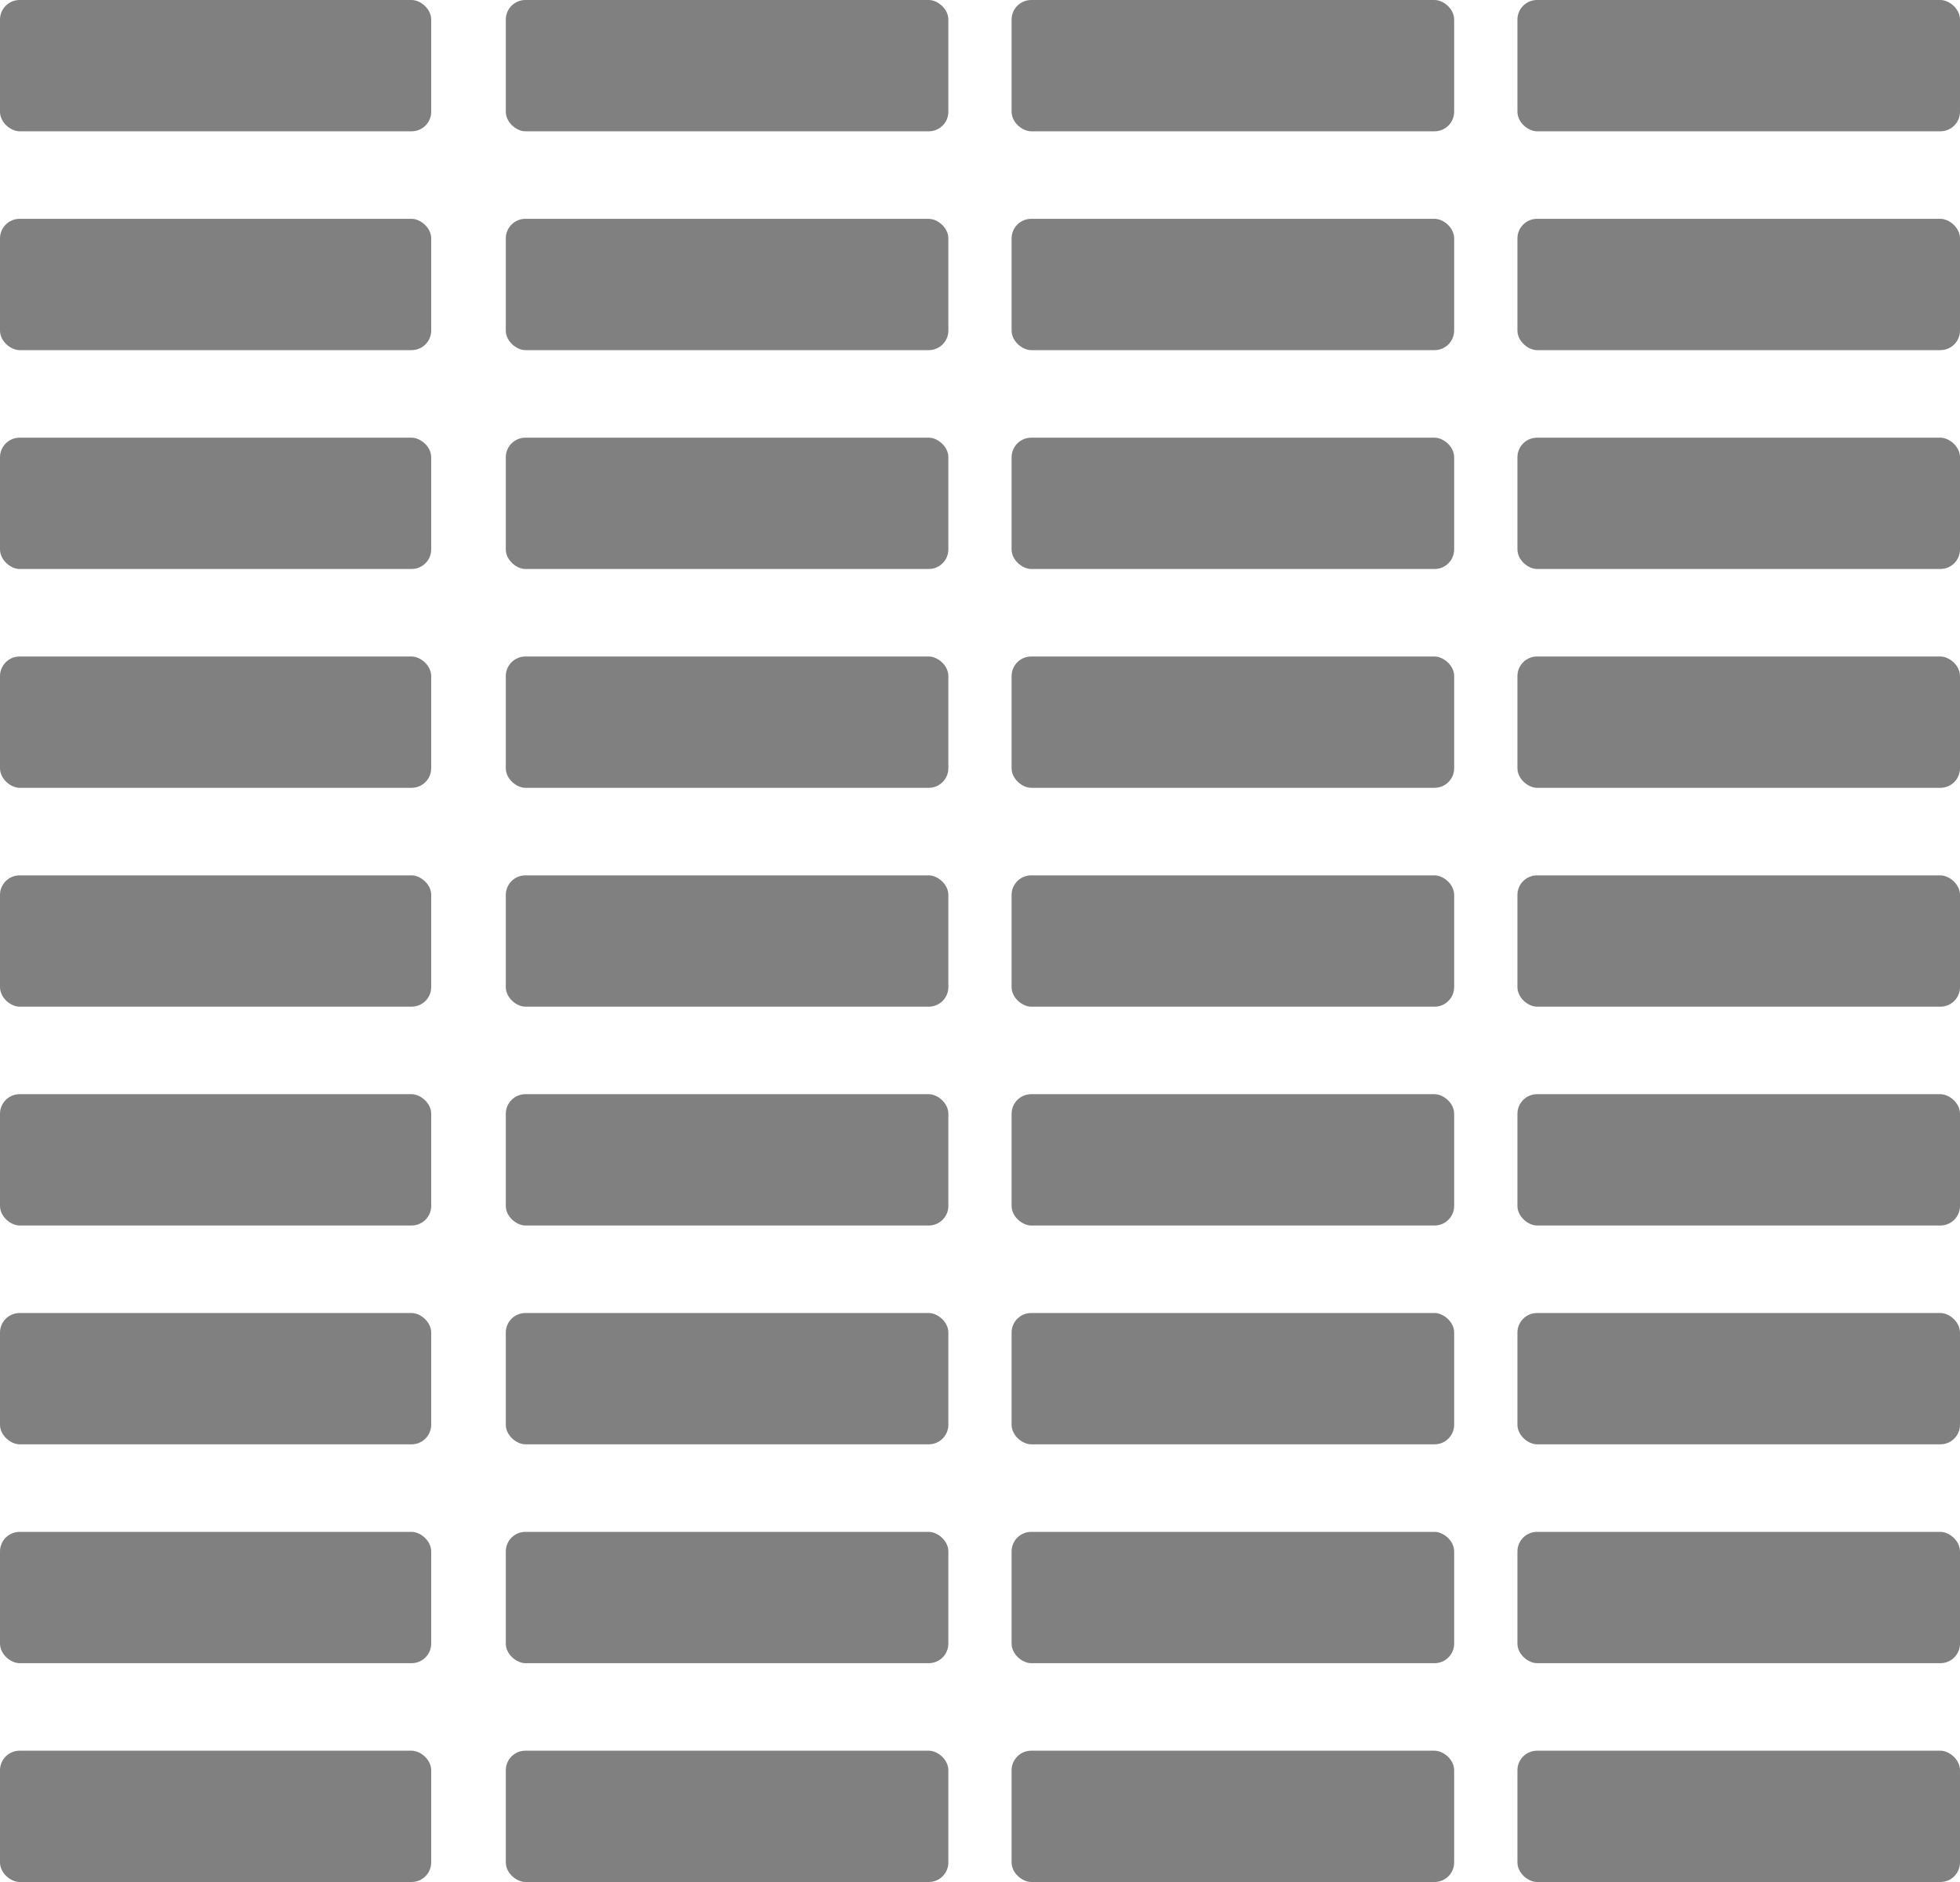 <svg width="50" height="48" viewBox="0 0 50 48" fill="none" xmlns="http://www.w3.org/2000/svg">
<rect width="3.349" height="11" rx="0.5" transform="matrix(-3.01103e-08 1 1 6.34562e-08 0 44.651)" fill="#808080"/>
<rect width="3.349" height="11" rx="0.5" transform="matrix(-3.01103e-08 1 1 6.34562e-08 0 39.07)" fill="#808080"/>
<rect width="3.349" height="11" rx="0.5" transform="matrix(-3.01103e-08 1 1 6.34562e-08 0 33.488)" fill="#808080"/>
<rect width="3.349" height="11" rx="0.5" transform="matrix(-3.01103e-08 1 1 6.34562e-08 0 27.907)" fill="#808080"/>
<rect width="3.349" height="11" rx="0.5" transform="matrix(-3.01103e-08 1 1 6.34562e-08 0 22.326)" fill="#808080"/>
<rect width="3.349" height="11" rx="0.5" transform="matrix(-3.01103e-08 1 1 6.34562e-08 0 16.744)" fill="#808080"/>
<rect width="3.349" height="11" rx="0.5" transform="matrix(-3.01103e-08 1 1 6.34562e-08 0 11.163)" fill="#808080"/>
<rect width="3.349" height="11" rx="0.5" transform="matrix(-3.01103e-08 1 1 6.34562e-08 0 5.581)" fill="#808080"/>
<rect width="3.349" height="11" rx="0.5" transform="matrix(-3.52511e-08 1 1 5.42021e-08 0 0)" fill="#808080"/>
<rect width="3.349" height="11.29" rx="0.5" transform="matrix(-3.01103e-08 1 1 6.34562e-08 12.903 44.651)" fill="#808080"/>
<rect width="3.349" height="11.29" rx="0.5" transform="matrix(-3.01103e-08 1 1 6.34562e-08 12.903 39.07)" fill="#808080"/>
<rect width="3.349" height="11.29" rx="0.5" transform="matrix(-3.01103e-08 1 1 6.34562e-08 12.903 33.488)" fill="#808080"/>
<rect width="3.349" height="11.29" rx="0.5" transform="matrix(-3.01103e-08 1 1 6.34562e-08 12.903 27.907)" fill="#808080"/>
<rect width="3.349" height="11.29" rx="0.5" transform="matrix(-3.01103e-08 1 1 6.34562e-08 12.903 22.326)" fill="#808080"/>
<rect width="3.349" height="11.29" rx="0.5" transform="matrix(-3.01103e-08 1 1 6.34562e-08 12.903 16.744)" fill="#808080"/>
<rect width="3.349" height="11.29" rx="0.5" transform="matrix(-3.01103e-08 1 1 6.34562e-08 12.903 11.163)" fill="#808080"/>
<rect width="3.349" height="11.29" rx="0.5" transform="matrix(-3.01103e-08 1 1 6.34562e-08 12.903 5.581)" fill="#808080"/>
<rect width="3.349" height="11.29" rx="0.5" transform="matrix(-3.52511e-08 1 1 5.42021e-08 12.903 0)" fill="#808080"/>
<rect width="3.349" height="11.29" rx="0.5" transform="matrix(-3.01103e-08 1 1 6.34562e-08 25.806 44.651)" fill="#808080"/>
<rect width="3.349" height="11.29" rx="0.5" transform="matrix(-3.01103e-08 1 1 6.34562e-08 25.806 39.07)" fill="#808080"/>
<rect width="3.349" height="11.29" rx="0.5" transform="matrix(-3.01103e-08 1 1 6.34562e-08 25.806 33.488)" fill="#808080"/>
<rect width="3.349" height="11.29" rx="0.5" transform="matrix(-3.01103e-08 1 1 6.34562e-08 25.806 27.907)" fill="#808080"/>
<rect width="3.349" height="11.29" rx="0.5" transform="matrix(-3.01103e-08 1 1 6.34562e-08 25.806 22.326)" fill="#808080"/>
<rect width="3.349" height="11.29" rx="0.5" transform="matrix(-3.01103e-08 1 1 6.34562e-08 25.806 16.744)" fill="#808080"/>
<rect width="3.349" height="11.29" rx="0.5" transform="matrix(-3.01103e-08 1 1 6.34562e-08 25.806 11.163)" fill="#808080"/>
<rect width="3.349" height="11.29" rx="0.5" transform="matrix(-3.01103e-08 1 1 6.34562e-08 25.806 5.581)" fill="#808080"/>
<rect width="3.349" height="11.29" rx="0.5" transform="matrix(-3.52511e-08 1 1 5.42021e-08 25.806 0)" fill="#808080"/>
<rect width="3.349" height="11.29" rx="0.5" transform="matrix(-3.01103e-08 1 1 6.34562e-08 38.71 44.651)" fill="#808080"/>
<rect width="3.349" height="11.29" rx="0.5" transform="matrix(-3.01103e-08 1 1 6.34562e-08 38.71 39.07)" fill="#808080"/>
<rect width="3.349" height="11.29" rx="0.5" transform="matrix(-3.01103e-08 1 1 6.34562e-08 38.71 33.488)" fill="#808080"/>
<rect width="3.349" height="11.29" rx="0.5" transform="matrix(-3.01103e-08 1 1 6.34562e-08 38.71 27.907)" fill="#808080"/>
<rect width="3.349" height="11.29" rx="0.5" transform="matrix(-3.01103e-08 1 1 6.34562e-08 38.71 22.326)" fill="#808080"/>
<rect width="3.349" height="11.29" rx="0.5" transform="matrix(-3.01103e-08 1 1 6.34562e-08 38.71 16.744)" fill="#808080"/>
<rect width="3.349" height="11.29" rx="0.5" transform="matrix(-3.01103e-08 1 1 6.34562e-08 38.71 11.163)" fill="#808080"/>
<rect width="3.349" height="11.29" rx="0.5" transform="matrix(-3.01103e-08 1 1 6.34562e-08 38.71 5.581)" fill="#808080"/>
<rect width="3.349" height="11.29" rx="0.5" transform="matrix(-3.52511e-08 1 1 5.42021e-08 38.71 0)" fill="#808080"/>
</svg>
